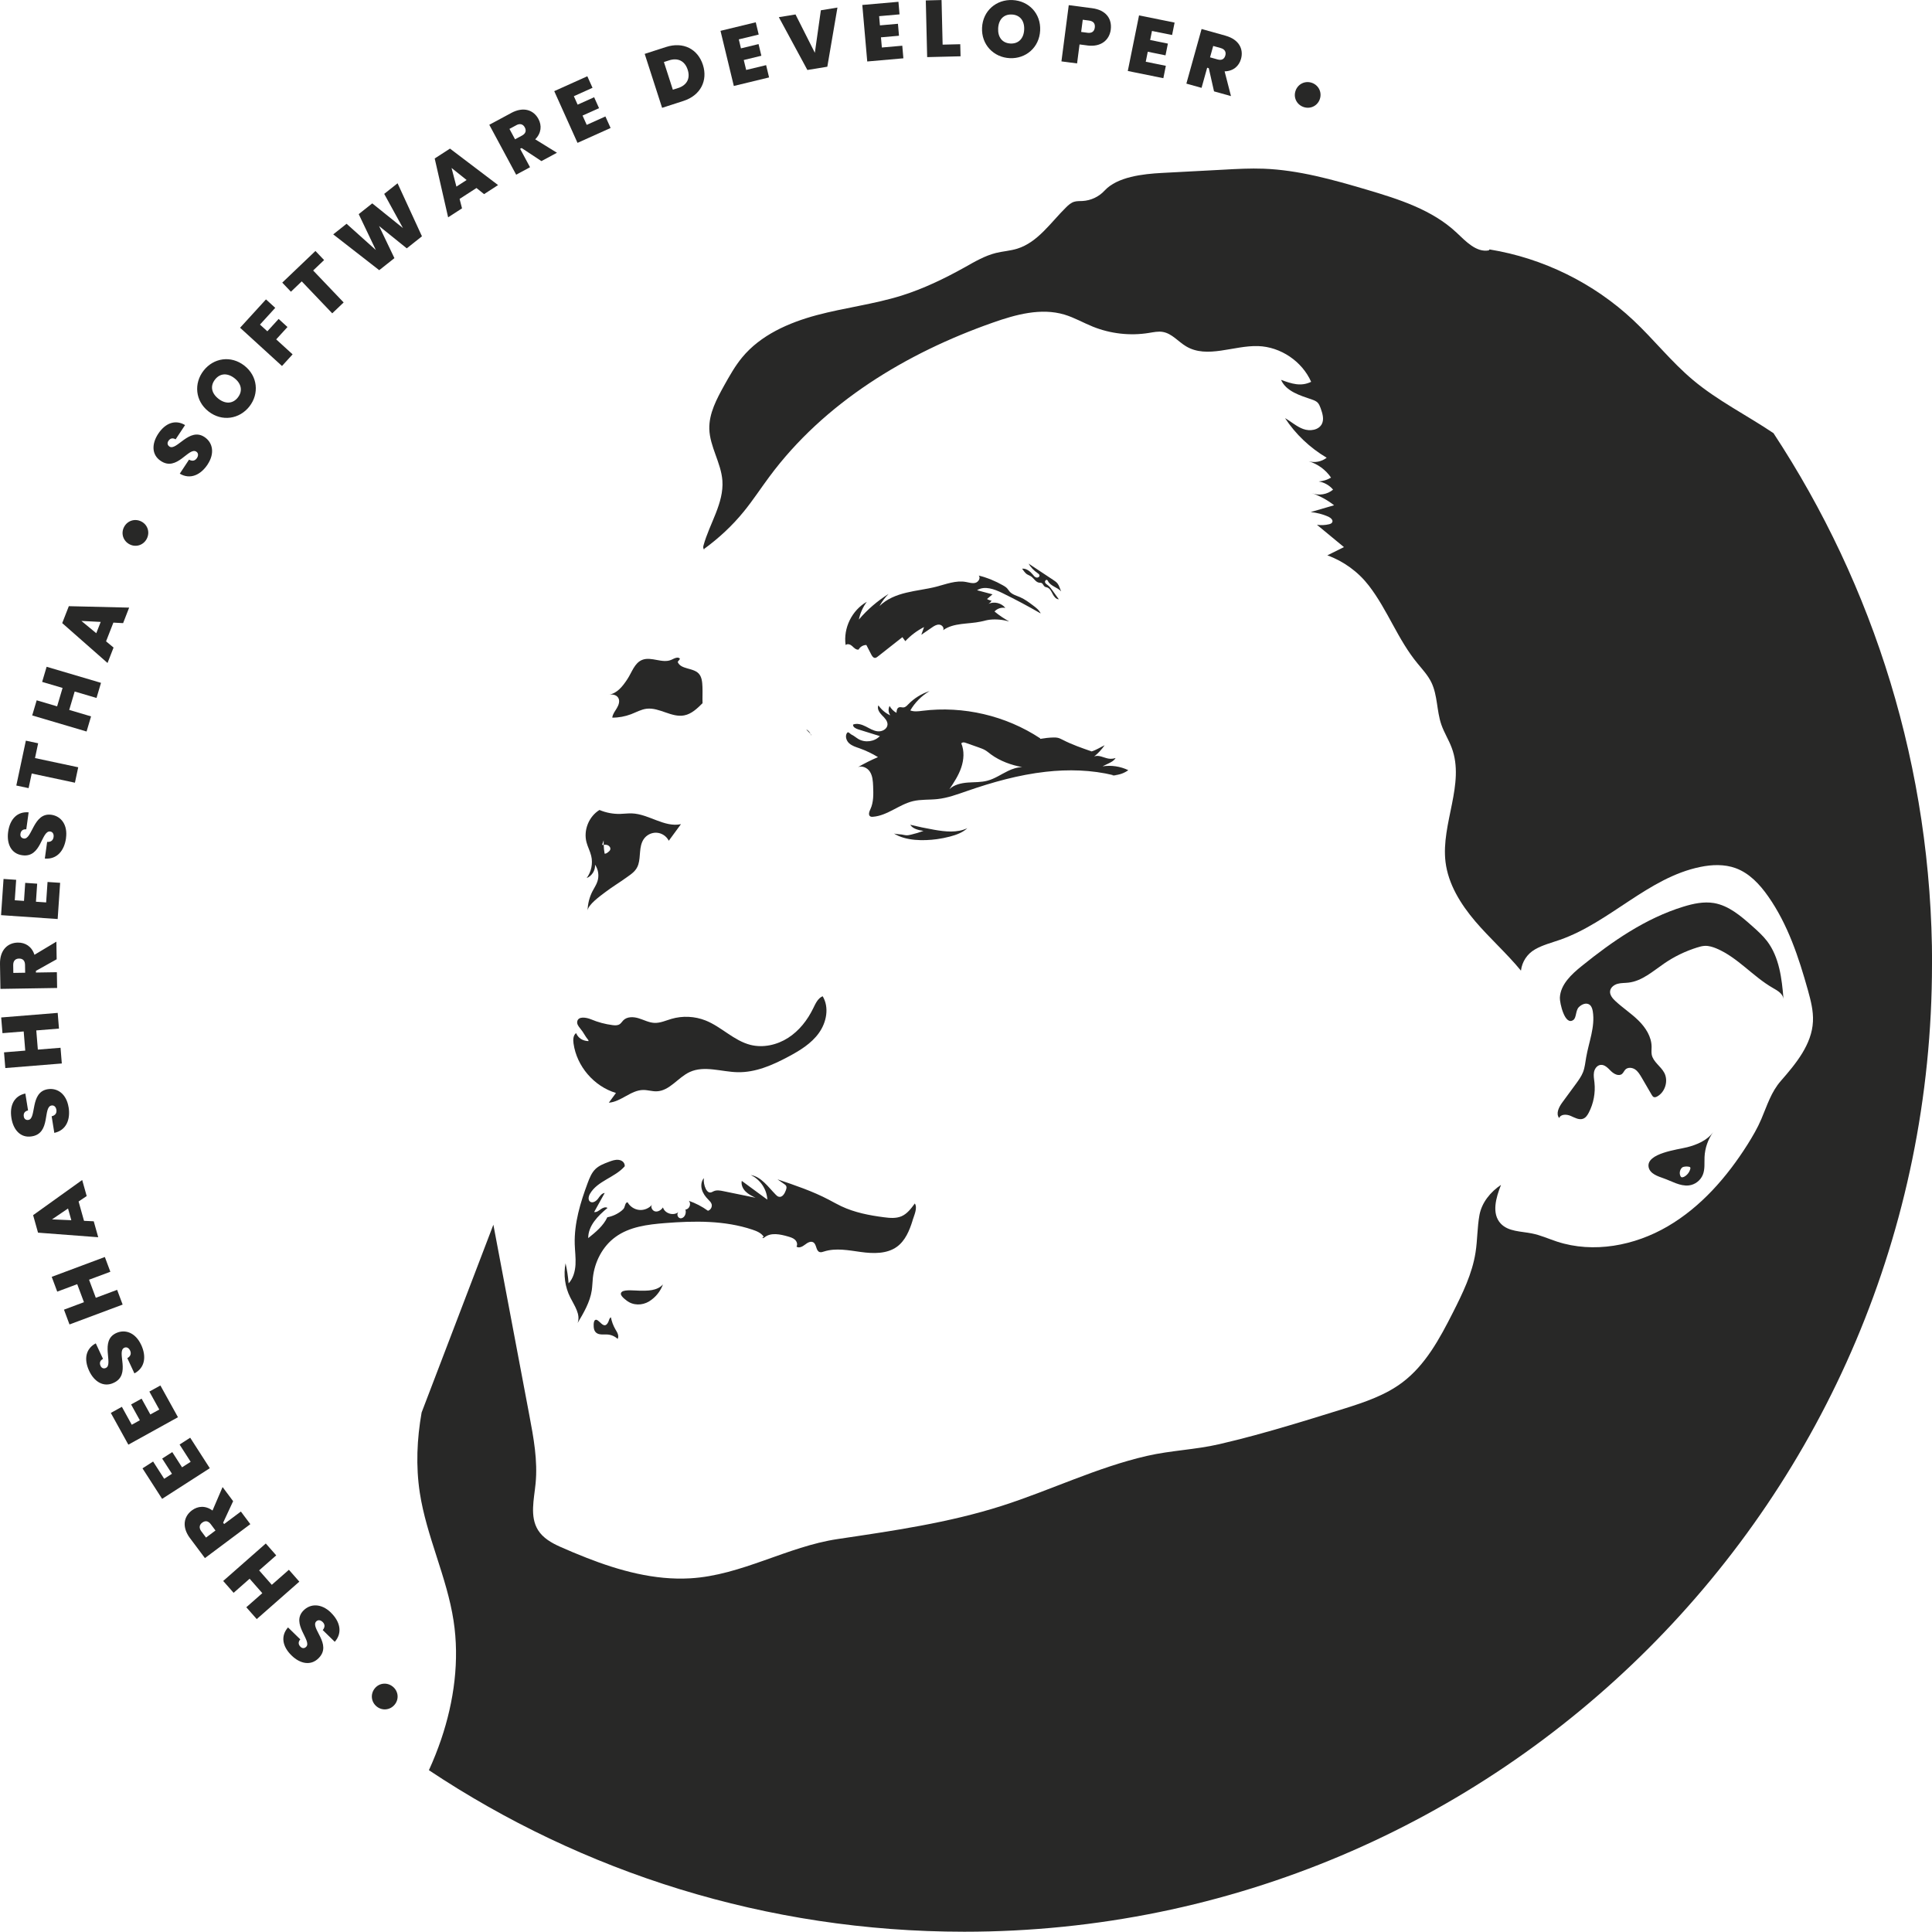 <?xml version="1.0" encoding="UTF-8"?>
<svg id="Layer_1" data-name="Layer 1" xmlns="http://www.w3.org/2000/svg" viewBox="0 0 633.55 633.46">
  <defs>
    <style>
      .cls-1 {
        fill: #282827;
        stroke-width: 0px;
      }
    </style>
  </defs>
  <g>
    <path class="cls-1" d="m129.47,558.93c-1.47,1.86-4.07,2.16-5.91.7-1.86-1.47-2.16-4.07-.69-5.93,1.46-1.84,4.04-2.12,5.9-.64,1.84,1.46,2.16,4.03.7,5.87Z"/>
    <path class="cls-1" d="m108.52,528.83c2.97,2.89,3.89,6.56,1.26,9.56l-3.95-3.85c.9-1.08.65-1.99-.03-2.65-.66-.64-1.5-.8-2.11-.18-2.06,2.15,5.38,7.45.81,12.02-2.54,2.61-6.08,1.89-8.89-.86-3.06-2.98-3.61-6.43-1.16-9.2l4.02,3.92c-.77.87-.63,1.74.05,2.41.53.55,1.28.66,1.9.01,1.93-1.98-5.1-7.59-.93-11.86,2.28-2.34,5.88-2.41,9.04.67Z"/>
    <path class="cls-1" d="m84.97,514.96l4.16,4.74,5.61-4.93,3.42,3.89-13.97,12.28-3.42-3.88,5.25-4.62-4.16-4.74-5.25,4.62-3.42-3.88,13.97-12.29,3.42,3.89-5.61,4.93Z"/>
    <path class="cls-1" d="m62.31,504.41c-2.76-3.7-2.04-7.13.62-9.12,1.94-1.45,4.42-1.66,6.76.05l3.3-7.7,3.46,4.63-3.28,7.06.33.44,5.49-4.1,3.1,4.14-14.89,11.13-4.88-6.53Zm3.72-2.25l1.53,2.05,3.1-2.32-1.53-2.05c-.84-1.12-1.81-1.28-2.83-.52-.93.7-1.12,1.72-.28,2.84Z"/>
    <path class="cls-1" d="m50.21,479.27l3.63,5.66,2.55-1.64-3.21-4.99,3.31-2.12,3.21,4.99,2.82-1.81-3.63-5.66,3.48-2.24,6.43,10-15.64,10.05-6.43-10,3.48-2.24Z"/>
    <path class="cls-1" d="m39.96,461.32l3.25,5.89,2.65-1.47-2.87-5.19,3.44-1.9,2.87,5.19,2.93-1.62-3.25-5.89,3.62-2,5.76,10.41-16.27,9-5.75-10.41,3.62-2Z"/>
    <path class="cls-1" d="m46.29,440.99c1.75,3.75,1.31,7.51-2.21,9.38l-2.33-5c1.22-.69,1.31-1.63.91-2.49-.39-.84-1.12-1.28-1.91-.92-2.69,1.28,2.38,8.87-3.51,11.52-3.3,1.54-6.35-.39-8.01-3.95-1.8-3.87-1.09-7.29,2.18-9.01l2.37,5.09c-1.03.54-1.21,1.41-.81,2.27.3.7.96,1.07,1.77.69,2.51-1.17-2.07-8.9,3.33-11.41,2.97-1.38,6.35-.16,8.21,3.83Z"/>
    <path class="cls-1" d="m29.21,419.67l2.21,5.91,6.99-2.61,1.81,4.84-17.43,6.51-1.81-4.85,6.55-2.45-2.21-5.91-6.55,2.45-1.81-4.85,17.42-6.51,1.81,4.84-6.99,2.61Z"/>
    <path class="cls-1" d="m25.77,393.99l1.78,6.35,3.19.15,1.47,5.23-19.74-1.5-1.61-5.74,16.09-11.53,1.48,5.26-2.65,1.78Zm-8.71,5.87l6.33.28-1.08-3.84-5.25,3.56Z"/>
    <path class="cls-1" d="m22.5,363.08c.65,4.09-.79,7.58-4.69,8.42l-.87-5.44c1.36-.33,1.7-1.21,1.55-2.14-.15-.91-.73-1.54-1.59-1.4-2.94.5-.13,9.18-6.53,10.13-3.59.58-6-2.11-6.62-5.99-.68-4.22.94-7.31,4.56-8.07l.89,5.55c-1.14.24-1.55,1.02-1.4,1.96.09.76.63,1.29,1.52,1.15,2.73-.44.44-9.12,6.32-10.07,3.23-.52,6.16,1.58,6.85,5.93Z"/>
    <path class="cls-1" d="m11.9,337.91l.51,6.28,7.44-.6.42,5.15-18.53,1.5-.42-5.15,6.96-.57-.51-6.28-6.96.56-.42-5.15,18.53-1.5.42,5.15-7.44.6Z"/>
    <path class="cls-1" d="m0,316.13c-.08-4.62,2.53-6.98,5.85-7.03,2.43-.04,4.56,1.25,5.45,4l7.19-4.31.09,5.78-6.8,3.8v.55s6.87-.11,6.87-.11l.08,5.17-18.59.3L0,316.13Zm4.33.35l.04,2.56,3.88-.06-.04-2.56c-.02-1.4-.72-2.1-1.99-2.08-1.16.02-1.91.74-1.89,2.14Z"/>
    <path class="cls-1" d="m5.3,288.51l-.46,6.71,3.03.21.4-5.92,3.92.27-.4,5.92,3.34.23.46-6.71,4.13.28-.81,11.87-18.56-1.27.81-11.87,4.13.28Z"/>
    <path class="cls-1" d="m21.65,274.86c-.57,4.1-2.97,7.02-6.95,6.68l.76-5.46c1.4.09,1.98-.66,2.11-1.6.13-.92-.25-1.69-1.11-1.81-2.96-.38-2.81,8.75-9.2,7.78-3.61-.5-5.12-3.77-4.59-7.67.59-4.23,3.04-6.72,6.72-6.39l-.77,5.57c-1.16-.11-1.78.53-1.91,1.47-.13.75.23,1.42,1.12,1.54,2.74.38,3.08-8.6,8.99-7.79,3.24.45,5.43,3.31,4.82,7.67Z"/>
    <path class="cls-1" d="m5.35,257.59l3.13-14.71,4.03.86-1.03,4.85,14.17,3.02-1.08,5.06-14.17-3.02-1.02,4.8-4.03-.86Z"/>
    <path class="cls-1" d="m24.49,226.76l-1.79,6.04,7.16,2.12-1.47,4.96-17.83-5.27,1.47-4.96,6.7,1.98,1.79-6.04-6.7-1.98,1.47-4.96,17.83,5.27-1.47,4.96-7.16-2.12Z"/>
    <path class="cls-1" d="m37.18,204.17l-2.4,6.14,2.46,2.04-1.98,5.06-14.86-13.08,2.17-5.55,19.78.47-1.98,5.09-3.19-.17Zm-10.49-.55l4.88,4.03,1.45-3.71-6.33-.32Z"/>
    <path class="cls-1" d="m42.48,178.49c-2.11-1.1-2.89-3.59-1.8-5.67,1.1-2.11,3.59-2.89,5.7-1.79,2.08,1.09,2.84,3.57,1.74,5.67-1.09,2.08-3.56,2.88-5.64,1.79Z"/>
    <path class="cls-1" d="m68.09,152.3c-2.28,3.45-5.71,5.05-9.14,3.03l3.04-4.6c1.22.68,2.07.26,2.59-.53.51-.77.51-1.63-.22-2.1-2.5-1.62-6.31,6.67-11.65,3.04-3.03-2.01-2.99-5.61-.83-8.89,2.35-3.56,5.63-4.75,8.81-2.86l-3.1,4.68c-1-.6-1.83-.29-2.35.5-.44.62-.4,1.38.34,1.87,2.31,1.53,6.49-6.42,11.46-3.14,2.73,1.8,3.47,5.32,1.04,9Z"/>
    <path class="cls-1" d="m81.79,133.28c-3.25,4.16-9,5.09-13.4,1.65-4.41-3.44-4.87-9.23-1.63-13.39,3.26-4.18,8.96-5.08,13.37-1.64,4.41,3.44,4.91,9.23,1.66,13.38Zm-3.78-2.96c1.64-2.1,1.16-4.52-1.11-6.29-2.31-1.8-4.75-1.67-6.39.43-1.66,2.12-1.18,4.5,1.13,6.31,2.27,1.77,4.72,1.68,6.37-.44Z"/>
    <path class="cls-1" d="m78.72,107.49l8.5-9.31,3.04,2.77-5.01,5.49,2.42,2.2,3.7-4.05,2.9,2.65-3.7,4.05,5.38,4.91-3.48,3.82-13.74-12.54Z"/>
    <path class="cls-1" d="m92.56,92.68l10.88-10.38,2.84,2.98-3.59,3.42,10,10.48-3.74,3.57-10-10.48-3.55,3.39-2.84-2.98Z"/>
    <path class="cls-1" d="m109.27,76.86l4.38-3.48,9.6,8.61-5.62-11.77,4.44-3.53,10.07,8.1-6.15-11.21,4.38-3.48,8,17.39-4.98,3.95-9.09-7.33,5.04,10.54-4.98,3.95-15.1-11.75Z"/>
    <path class="cls-1" d="m156.25,61.65l-5.54,3.58.8,3.09-4.56,2.95-4.4-19.3,5.01-3.24,15.77,11.96-4.59,2.97-2.49-2Zm-8.18-6.59l1.6,6.13,3.35-2.16-4.95-3.96Z"/>
    <path class="cls-1" d="m167.63,37.05c4.06-2.19,7.36-.97,8.93,1.96,1.15,2.14.99,4.62-1.05,6.68l7.13,4.4-5.09,2.74-6.5-4.29-.49.26,3.25,6.04-4.55,2.45-8.81-16.37,7.18-3.86Zm1.68,4.01l-2.25,1.21,1.84,3.41,2.25-1.21c1.23-.66,1.53-1.6.93-2.72-.55-1.02-1.54-1.36-2.77-.7Z"/>
    <path class="cls-1" d="m194.31,28.79l-6.13,2.76,1.24,2.77,5.41-2.43,1.61,3.58-5.41,2.43,1.37,3.05,6.13-2.76,1.7,3.78-10.85,4.88-7.63-16.96,10.85-4.88,1.7,3.78Z"/>
    <path class="cls-1" d="m230.5,21.26c1.65,5.12-.73,10.02-6.38,11.84l-7,2.26-5.71-17.69,7-2.26c5.65-1.82,10.41.66,12.09,5.85Zm-8.15,7.62c2.84-.91,4.1-3.1,3.16-6.01-.95-2.94-3.26-3.99-6.09-3.08l-1.71.55,2.93,9.08,1.71-.55Z"/>
    <path class="cls-1" d="m248.81,11.33l-6.54,1.58.71,2.95,5.77-1.4.92,3.82-5.77,1.4.79,3.26,6.54-1.58.97,4.03-11.56,2.8-4.37-18.08,11.56-2.8.97,4.03Z"/>
    <path class="cls-1" d="m269.18,3.37l5.44-.89-3.32,19.4-6.54,1.07-9.36-17.32,5.47-.89,6.34,12.57,1.97-13.93Z"/>
    <path class="cls-1" d="m294.99,4.71l-6.7.59.26,3.02,5.91-.52.34,3.92-5.91.52.29,3.34,6.7-.59.36,4.13-11.85,1.04-1.62-18.53,11.85-1.04.36,4.13Z"/>
    <path class="cls-1" d="m308.76,0l.35,14.64,5.78-.14.1,3.96-10.95.27-.45-18.59,5.17-.13Z"/>
    <path class="cls-1" d="m331.11,19.07c-5.27-.26-9.34-4.42-9.07-10.01.28-5.59,4.74-9.3,10.01-9.04,5.3.26,9.32,4.4,9.04,9.98-.28,5.59-4.71,9.33-9.98,9.07Zm.24-4.8c2.66.13,4.36-1.66,4.5-4.53.15-2.92-1.37-4.85-4.03-4.98-2.69-.13-4.36,1.63-4.5,4.56-.14,2.87,1.35,4.82,4.03,4.95Z"/>
    <path class="cls-1" d="m356.55,14.9l-2.54-.33-.81,6.23-5.13-.67,2.4-18.44,7.67,1c4.58.6,6.57,3.49,6.1,7.05-.42,3.22-3.01,5.78-7.7,5.17Zm.03-4.15c1.54.2,2.27-.5,2.43-1.71.16-1.23-.37-2.1-1.91-2.3l-2.04-.27-.52,4,2.04.27Z"/>
    <path class="cls-1" d="m384.35,11.48l-6.59-1.33-.6,2.97,5.82,1.18-.78,3.85-5.82-1.18-.66,3.28,6.59,1.33-.82,4.06-11.66-2.36,3.69-18.23,11.66,2.36-.82,4.06Z"/>
    <path class="cls-1" d="m401.88,11.71c4.45,1.24,5.97,4.4,5.08,7.6-.65,2.34-2.49,4.02-5.38,4.09l2.09,8.11-5.56-1.55-1.72-7.6-.53-.15-1.84,6.6-4.98-1.39,4.99-17.91,7.85,2.19Zm-1.57,4.05l-2.47-.69-1.04,3.73,2.46.69c1.35.38,2.22-.09,2.56-1.31.31-1.12-.17-2.05-1.52-2.42Z"/>
    <path class="cls-1" d="m424.9,29.6c.88-2.21,3.27-3.24,5.46-2.38,2.21.88,3.24,3.27,2.37,5.48-.87,2.18-3.25,3.19-5.46,2.32-2.18-.87-3.23-3.24-2.36-5.42Z"/>
  </g>
  <g>
    <path class="cls-1" d="m265.79,240.67c-.56-.63-1.67-1.63-1.29-1.42.58.32,1.02.83,1.29,1.42Z"/>
    <path class="cls-1" d="m265.94,241.09c-.04-.14-.08-.28-.15-.42.22.27.35.46.15.42Z"/>
    <path class="cls-1" d="m326.13,200.53c1.5,1.24,3.12,2.33,4.81,3.27-2.01-.59-4.24-.81-6.32-.59-1,.11-1.97.41-2.96.62-4.18.9-8.91.32-12.38,2.82.44-.77-.39-1.77-1.29-1.82-.88-.07-1.7.46-2.43.97-1.15.79-2.3,1.57-3.44,2.36.29-.84.6-1.68.9-2.53-2.29,1.16-4.38,2.74-6.15,4.62-.32-.44-.63-.87-.95-1.31-2.69,2.12-5.39,4.24-8.08,6.36-.27.21-.55.42-.88.44-.59.01-.98-.59-1.25-1.11-.53-1.04-1.08-2.08-1.61-3.12-1.04-.01-2.05.59-2.54,1.5-.8.15-1.49-.55-2.08-1.12-.59-.56-1.54-.91-2.18-.38-.81-5.53,2.08-11.43,6.95-14.16-1.28,1.71-2.18,3.72-2.61,5.82,2.79-3.28,6.11-6.12,9.75-8.41-1.18,1.18-2.19,2.53-2.99,4,2.36-2.36,5.59-3.64,8.83-4.41,3.23-.79,6.55-1.12,9.78-1.95,3.21-.83,6.47-2.16,9.74-1.56,1.02.18,2.08.56,3.09.29,1.02-.27,1.81-1.6,1.11-2.39,2.79.7,5.5,1.8,8,3.24.48.27.94.56,1.31.95.31.34.53.73.83,1.07.87.98,2.23,1.32,3.44,1.84,1.53.67,2.88,1.68,4.21,2.68,1,.74,2.02,1.53,2.54,2.65-4.11-2.37-8.32-4.62-12.6-6.71-2.61-1.28-5.82-2.47-8.28-.91,1.7.45,3.38.9,5.07,1.35-.6.51-1.19,1.02-1.8,1.53.45.28.95.46,1.49.53-.24.42-.59.79-1,1.05,1.85-.86,4.27-.27,5.52,1.35-1.26-.27-2.67.18-3.54,1.15Z"/>
    <path class="cls-1" d="m345.09,193.57c.7.98,1.42,1.97,2.12,2.95-.94-.01-1.6-.91-2.02-1.74-.44-.84-.87-1.8-1.75-2.12-.29-.1-.62-.13-.87-.31-.41-.29-.52-.91-.97-1.14-.25-.13-.56-.1-.84-.14-1.12-.15-1.71-1.42-2.65-2.05-.48-.32-1.05-.48-1.52-.83-.55-.45-1.01-1.15-1.42-1.7,1.35-.18,2.65.88,3.47,1.87.32.41.65.84,1.14,1,.48.17,1.15-.15,1.09-.66-.03-.35-.36-.59-.66-.79-1.18-.8-2.19-1.87-2.92-3.09,2.69,1.78,5.39,3.57,8.08,5.35.52.34,1.04.69,1.43,1.19.58.74.77,1.73,1.19,2.57-1.18-1.31-3.48-1.71-4.31-3.34-.08-.14-.14-.29-.28-.38-.38-.25-.84.34-.7.77.15.44.59.67.95.95.58.45,1.01,1.04,1.43,1.63Z"/>
    <path class="cls-1" d="m361.62,251.26c.65-.32,1.3-.64,1.97-.95.86-.42,1.77-.89,2.23-1.74-.77.26-1.59.33-2.39.18-1.56-.28-3.17-1.31-4.62-.68,1.31-1.05,2.46-2.31,3.43-3.69-1.44.69-2.75,1.56-4.26,2.03-3.22-1.12-6.48-2.24-9.51-3.81-.53-.26-1.05-.54-1.62-.66-.47-.11-.94-.11-1.41-.1-1.45.04-2.92.21-4.35.46-.03-.11.06-.06.03-.17-11.28-7.46-25.26-10.72-38.65-9.04-1.33.17-2.71.36-3.96-.12,1.51-2.6,3.71-4.82,6.32-6.35-2.66.86-5.06,2.35-7,4.35-.44.46-.9.95-1.52,1.01-.5.06-1.02-.19-1.49-.03-.68.24-.82,1.09-.84,1.81-.94-.51-1.74-1.3-2.27-2.26-.51.97-.4,2.23.26,3.09-1.58-.71-2.95-1.87-3.92-3.29-.53,1.12.32,2.38,1.19,3.27.87.87,1.88,1.88,1.79,3.1-.12,1.44-1.8,2.3-3.21,2.15-1.44-.15-2.68-.97-3.96-1.61-1.3-.65-2.81-1.13-4.12-.6-.1.82.86,1.29,1.63,1.55,2.39.73,4.77,1.48,7.15,2.23-1.76,1.83-4.79,2.24-7,.98-.73-.43-1.38-1.02-2.16-1.4-.77-.39-1.18-1.27-1.65-.55-.65,1.05-.15,2.52.76,3.34.93.83,2.16,1.2,3.34,1.61,2.13.76,4.18,1.73,6.1,2.91-2.24.95-4.44,2.05-6.55,3.28,1.31-.55,3.02.18,3.85,1.43.94,1.4,1.04,3.18,1.11,4.87.1,2.53.18,5.2-.9,7.5-.37.77-.77,1.88-.06,2.34.28.17.61.17.91.14,4.71-.36,8.52-4.01,13.11-5.12,2.6-.62,5.34-.39,8.01-.68,3.34-.35,6.5-1.54,9.67-2.63,8.4-2.92,17.01-5.33,25.84-6.32,7.42-.84,15.03-.64,22.29,1.13,1.73-.07,3.43-.65,4.8-1.66-2.59-1.25-5.55-1.69-8.37-1.27Zm-31.18,1.61c-2.2,1.07-4.25,2.5-6.61,3.13-2.1.57-4.32.46-6.49.62-2.17.17-4.46.68-6.02,2.19,1.52-2.24,3.02-4.54,3.89-7.11.87-2.56,1.07-5.45.01-7.96.55-.44.91-.33,1.58-.1,1.38.5,2.78.98,4.17,1.47.72.26,1.44.51,2.1.9.68.4,1.29.93,1.92,1.4,2.98,2.17,6.56,3.46,10.2,4.15-1.62.03-3.28.58-4.75,1.31Z"/>
    <path class="cls-1" d="m365.19,254.19c.59.13,1.16.28,1.75.45-.79-.2-1.57-.36-2.34-.44.2,0,.39,0,.59-.01Z"/>
    <path class="cls-1" d="m337.51,251.93c-.77-.1-1.55-.22-2.32-.39.79-.01,1.58.1,2.32.39Z"/>
    <path class="cls-1" d="m230.36,230.62c-1.73,1.71-3.59,3.51-5.98,3.97-4.14.81-8.14-2.67-12.32-2.18-1.81.21-3.42,1.15-5.12,1.8-1.97.74-4.06,1.14-6.16,1.12.13-1.18.93-2.15,1.53-3.17.6-1.01,1.04-2.33.42-3.35-.62-1-2.02-1.24-3.17-.95,2.84-.51,4.56-2.71,6.15-5.12,1.5-2.26,2.34-5.32,4.86-6.34,3.03-1.22,6.67,1.31,9.64-.06.93-.44,2.2-1.14,2.78-.28-.25.32-.51.66-.76,1,.97,2.5,4.94,1.85,6.84,3.76,1.09,1.12,1.22,2.85,1.28,4.41.08,2.08-.04,3.33.03,5.4Z"/>
    <path class="cls-1" d="m207.19,266.73c-1.27-.04-2.55.14-3.82.17-2.31.06-4.66-.39-6.79-1.29-3.49,2.13-5.3,6.66-4.25,10.6.4,1.52,1.18,2.92,1.54,4.46.61,2.48.03,5.22-1.49,7.27,1.73-.68,2.89-2.55,2.74-4.39,1.11,1.58,1.4,3.71.77,5.55-.37,1.11-1.05,2.09-1.59,3.14-1.02,1.98-1.59,4.21-1.61,6.43.01-1.95,4.3-4.97,5.67-6.02,2.3-1.76,4.8-3.25,7.15-4.95,1.69-1.19,3.17-2.17,3.81-4.22.83-2.67.14-5.8,1.73-8.25.91-1.4,2.59-2.26,4.26-2.16,1.67.08,3.25,1.12,4,2.63,1.34-1.81,2.66-3.63,3.99-5.44-5.44,1.16-10.55-3.34-16.11-3.53Zm-7.07,11.85c-.1.37-.42.64-.72.87-.33.26-.72.54-1.13.48-.18-.97-.28-1.94-.3-2.91-.17.01-.35.03-.53.06l.51-1.51c-.01.48-.01.97.01,1.45.44-.04.89-.03,1.29.12.57.22,1.04.83.87,1.43Z"/>
    <path class="cls-1" d="m268.54,338.74c-2.48,3.47-6.26,5.77-10.04,7.78-5.17,2.76-10.75,5.21-16.62,5.08-5.29-.11-10.88-2.27-15.68-.07-3.87,1.78-6.62,6.22-10.89,6.34-1.46.04-2.91-.45-4.38-.44-4.04.03-7.24,3.87-11.28,4.17.79-1.07,1.57-2.12,2.34-3.19-7.2-2.16-12.86-8.74-13.91-16.2-.18-1.22-.15-2.68.83-3.44.73,1.7,2.2,2.57,4.06,2.64v-.28c-1.25-1.52-1.46-2.39-2.72-3.9-.55-.66-1.14-1.46-.95-2.3.36-1.74,2.93-1.32,4.56-.65,2.25.94,4.6,1.57,7.02,1.88.8.1,1.67.15,2.34-.31.48-.32.76-.84,1.17-1.25,1.26-1.28,3.35-1.21,5.07-.67,1.71.52,3.34,1.42,5.14,1.5,1.92.08,3.73-.77,5.57-1.31,3.66-1.08,7.68-.88,11.21.52,5.21,2.08,9.28,6.62,14.71,8,4.17,1.05,8.72.03,12.34-2.29,3.62-2.32,6.36-5.82,8.24-9.7.76-1.54,1.52-3.3,3.1-3.96,2.22,3.65,1.28,8.56-1.22,12.03Z"/>
    <path class="cls-1" d="m299.25,400.26c-1.01,3.26-2.4,6.61-5.15,8.6-3.3,2.37-7.75,2.25-11.78,1.7-4.03-.55-8.21-1.4-12.08-.17-.48.15-1,.35-1.49.18-1.22-.41-.93-2.5-2.04-3.17-.87-.53-1.95.14-2.76.77-.8.62-1.97,1.24-2.76.62.44-.72.11-1.7-.51-2.26-.6-.56-1.45-.81-2.25-1.05-2.55-.73-5.57-1.4-7.68.24-.18.14-.39.32-.63.28-.24-.04.1-.38.34-.42-.81-1.25-2.29-1.87-3.71-2.34-9.15-3.07-19.06-2.92-28.67-2.16-5.68.45-11.64,1.19-16.24,4.55-4.25,3.07-6.85,8.14-7.42,13.36-.14,1.38-.17,2.75-.36,4.13-.59,3.89-2.65,7.38-4.66,10.75,1.08-2.81-1.04-5.71-2.4-8.41-1.73-3.42-2.27-7.42-1.54-11.2.49,2.18.83,4.37,1,6.58,1.52-1.64,2.13-3.92,2.26-6.15.13-2.22-.18-4.44-.25-6.65-.21-6.89,1.84-13.66,4.25-20.13.62-1.64,1.29-3.35,2.57-4.58,1.18-1.12,2.75-1.73,4.28-2.3,1.08-.41,2.2-.83,3.34-.67,1.14.15,2.01.93,1.96,2.08-3.21,3.71-8.97,4.79-11.4,9.04-.48.81-.72,2.01.04,2.57.81.6,1.95-.13,2.57-.93.6-.81,1.21-1.82,2.22-1.92-1.17,2.09-2.33,4.17-3.47,6.26.8.14,1.52-.45,2.16-.91.66-.48,1.57-.88,2.23-.44-3.13,2.57-6.36,5.84-6.33,9.9,2.43-1.95,4.95-4.01,6.27-6.84,1.71-.31,3.34-1.07,4.69-2.16.34-.28.67-.59.86-1,.29-.67.35-1.71,1.09-1.75.77,1.39,2.25,2.36,3.83,2.51,1.57.15,3.21-.52,4.22-1.74-.65.74.06,2.06,1.04,2.23.98.17,1.95-.49,2.51-1.32.58,2.02,3.51,2.89,5.09,1.5-.84.8-.08,2.33,1.02,2.04,1.12-.29,1.6-1.74,1.26-2.85,1.29-.04,2.02-1.95,1.09-2.86,2.23.77,4.37,1.88,6.29,3.27.88-.24,1.46-1.28,1.21-2.16-.18-.6-.67-1.07-1.11-1.52-.93-.94-1.74-2.02-2.09-3.3-.36-1.26-.2-2.72.65-3.72-.13,1.19.1,2.43.63,3.52.29.59.8,1.22,1.47,1.19.42-.01.79-.28,1.17-.44.97-.42,2.08-.22,3.12,0,3.51.72,7.03,1.45,10.55,2.16-1.17-.56-2.34-1.14-3.26-2.05-.91-.91-1.52-2.23-1.25-3.48,2.78,2.06,5.57,4.11,8.38,6.15-.15-3.41-2.34-6.65-5.45-8.07,3.49.56,5.71,3.9,8.2,6.43.29.31.63.62,1.04.7,1.14.27,1.92-1.07,2.3-2.15.15-.45.31-.94.11-1.36-.13-.28-.39-.48-.66-.66-.73-.52-1.47-1.04-2.2-1.54,5.73,1.94,11.48,3.87,16.83,6.68,1.35.7,2.65,1.46,4.03,2.11,4.38,2.08,9.22,3.02,14.04,3.64,1.92.25,3.94.44,5.74-.32,1.88-.8,3.17-2.54,4.39-4.2.98,1.45-.25,3.94-.76,5.61Z"/>
    <path class="cls-1" d="m230.7,180.12s.1-.07.14-.1c.32.25.22.28-.14.1Z"/>
    <path class="cls-1" d="m633.55,316.14c0,175.25-142.07,317.32-317.32,317.32-64.93,0-125.29-19.5-175.58-52.97,1.51-3.31,2.85-6.68,4.03-10.14,4.22-12.47,6.06-25.89,4.05-38.91-2.19-14.31-8.88-27.64-11.07-41.96-1.33-8.77-.93-17.58.6-26.29,7.85-20.54,15.69-41.06,23.53-61.58,3.93,20.8,7.86,41.61,11.78,62.41,1.41,7.43,2.81,14.97,2.06,22.5-.51,5.16-1.94,10.79.79,15.21,1.63,2.63,4.47,4.25,7.31,5.51,2.77,1.23,5.59,2.42,8.47,3.54,0,.01.01.01.01.01,10.9,4.28,22.47,7.46,34.14,6.78,16.83-.98,31.81-10.42,48.35-12.88,18.1-2.7,36.31-5.3,53.8-10.88,15.98-5.11,31.19-12.61,47.6-16.38,7.87-1.81,15.83-2.03,23.64-3.83,7.85-1.81,15.61-3.96,23.32-6.25,1.37-.4,2.74-.82,4.11-1.23,4.58-1.38,9.13-2.81,13.7-4.22,6.64-2.08,13.4-4.36,18.97-8.55,7.63-5.73,12.29-14.43,16.61-22.94,3.18-6.3,6.34-12.75,7.42-19.72.64-4.07.54-8.22,1.29-12.29.76-4.05,3.61-7.56,7.06-9.85-1.66,4.17-3.16,9.41-.1,12.68,2.49,2.68,6.66,2.52,10.24,3.25,2.82.55,5.47,1.77,8.21,2.67,11.96,3.92,25.44,1.36,36.31-5,10.88-6.35,19.4-16.14,26.14-26.78,1.7-2.71,3.34-5.49,4.58-8.44,1.91-4.48,3.18-8.8,6.39-12.48,4.95-5.67,10.16-11.94,10.52-19.46.18-3.46-.71-6.88-1.63-10.21-3.02-10.81-6.6-21.66-13.06-30.85-2.74-3.92-6.17-7.6-10.66-9.24-3.69-1.34-7.78-1.19-11.62-.39-16.99,3.47-29.57,18.11-45.94,23.87-2.78.97-5.7,1.7-8.25,3.17-2.57,1.48-4.23,4.03-4.59,6.96-4.68-5.69-10.23-10.6-15-16.19-4.77-5.62-8.86-12.18-9.74-19.48-1.51-12.54,6.48-25.6,2.03-37.42-.97-2.62-2.5-4.97-3.4-7.6-1.56-4.51-1.19-9.59-3.29-13.88-1.11-2.26-2.84-4.14-4.44-6.08-6.56-7.9-9.83-17.58-16.09-25.67-3.47-4.48-8.23-7.94-13.56-9.87,1.83-.9,3.63-1.8,5.45-2.7-2.95-2.44-5.9-4.88-8.86-7.32,1.33.19,2.68.14,3.99-.18.39-.1.8-.25,1-.6.43-.73-.46-1.51-1.23-1.87-1.84-.82-3.81-1.33-5.81-1.52,2.56-.75,5.11-1.49,7.67-2.23-2.17-1.72-4.66-3.07-7.29-3.97,2.3.9,5.08.44,6.96-1.16-1.18-1.41-2.89-2.38-4.71-2.68,1.41-.1,2.82-.53,4.04-1.26-1.73-2.55-4.35-4.47-7.31-5.36,1.99.58,4.26.12,5.88-1.16-5.47-3.24-10.19-7.69-13.66-12.99,2.02,1.15,3.78,2.77,5.96,3.57,2.17.8,5.09.4,6.13-1.67.79-1.59.18-3.49-.42-5.18-.25-.65-.5-1.3-.97-1.8-.51-.51-1.22-.79-1.9-1.02-3.9-1.33-8.46-2.68-10.1-6.45,3.53,1.31,6.49,2.27,9.87.65-2.99-6.74-10.01-11.47-17.37-11.72-8.03-.26-16.74,4.21-23.64.08-2.59-1.54-4.62-4.18-7.58-4.71-1.52-.29-3.1.08-4.65.32-6.14,1-12.57.26-18.34-2.06-3.14-1.26-6.09-2.99-9.34-3.96-7.65-2.28-15.89-.04-23.43,2.62-28.44,9.98-55.4,26.33-73.33,50.57-2.82,3.79-5.4,7.76-8.39,11.42-3.78,4.65-8.21,8.75-13.05,12.27-.32-.26-.25-.77-.14-1.18,1.97-7.18,6.71-13.84,6.19-21.26-.43-5.84-4.12-11.1-4.29-16.95-.12-5.11,2.44-9.84,4.91-14.31,1.77-3.16,3.54-6.32,5.84-9.11,6.05-7.35,15.25-11.4,24.45-13.88,9.2-2.45,18.74-3.58,27.83-6.41,7.21-2.27,14.05-5.56,20.65-9.24,3.32-1.87,6.67-3.85,10.37-4.76,2.27-.55,4.64-.69,6.89-1.38,6.79-2.09,11.02-8.62,16.09-13.6.76-.75,1.59-1.48,2.62-1.8.86-.26,1.8-.21,2.71-.25,2.74-.14,5.4-1.38,7.25-3.4,4.18-4.55,12.62-5.47,18.78-5.8,6.75-.36,13.49-.72,20.25-1.07,4.37-.25,8.76-.48,13.15-.32,11.49.44,22.71,3.61,33.75,6.86,10.55,3.13,21.46,6.56,29.49,14.09,3.07,2.89,6.5,6.6,10.63,5.83.01-.14.08-.26.22-.3,17.52,2.85,34.13,11.02,47.09,23.17,6.74,6.32,12.51,13.7,19.61,19.65,8.08,6.78,17.64,11.53,26.39,17.42,32.88,49.99,52.01,109.82,52.01,174.13Z"/>
    <path class="cls-1" d="m584.83,327.51c-.22-1.71-1.99-2.69-3.49-3.55-6.53-3.75-11.51-9.99-18.46-12.93-1.19-.49-2.46-.9-3.75-.86-.9.03-1.78.27-2.64.55-3.79,1.19-7.41,2.93-10.69,5.18-3.73,2.54-7.31,5.82-11.8,6.33-1.18.14-2.39.07-3.54.38-1.15.32-2.27,1.15-2.46,2.33-.2,1.28.77,2.44,1.73,3.33,2.41,2.25,5.21,4.06,7.55,6.37,2.36,2.32,4.29,5.32,4.32,8.62.01.86-.11,1.73.04,2.58.46,2.37,2.95,3.79,4.1,5.92,1.42,2.64.34,6.33-2.29,7.79-.35.2-.79.35-1.15.2-.29-.13-.48-.42-.65-.7-1.11-1.91-2.23-3.83-3.34-5.74-.59-.98-1.19-2.01-2.15-2.64-.97-.63-2.37-.74-3.17.07-.42.44-.63,1.04-1.08,1.42-1.07.88-2.67.03-3.65-.94-.97-.97-2.06-2.19-3.42-2.01-1.14.15-1.92,1.26-2.13,2.39-.2,1.12.03,2.27.15,3.4.36,3.37-.29,6.84-1.85,9.84-.42.83-.98,1.67-1.85,2.01-1.33.52-2.76-.34-4.08-.91-1.32-.58-3.24-.65-3.79.69-1.18-1.49-.06-3.64,1.07-5.17,1.47-2.02,2.95-4.04,4.44-6.05.88-1.21,1.77-2.44,2.32-3.83.59-1.53.74-3.19,1.02-4.8.86-5.04,2.99-10.05,2.18-15.1-.13-.76-.34-1.56-.91-2.08-1.15-1.02-2.76-.25-3.69.69-1.05,1.07-.76,3.42-1.74,4.15-2.85,2.15-4.53-5.68-4.46-7.23.18-4.35,3.79-7.71,7.19-10.44,10.06-8.13,20.94-15.65,33.31-19.45,3.26-1.01,6.71-1.74,10.06-1.18,4.84.84,8.79,4.24,12.46,7.5,1.74,1.54,3.49,3.12,4.91,4.95,4.04,5.31,4.86,12.31,5.4,18.93Z"/>
    <path class="cls-1" d="m553.13,376.23c-2.86.75-13.34,1.92-12.51,6.48.42,2.23,3.1,3.04,4.89,3.68,2.62.91,5.42,2.66,8.29,2.34,2.02-.22,3.86-1.63,4.61-3.53.73-1.83.46-3.86.55-5.81.14-2.92,1.13-5.78,2.84-8.16-1.98,2.77-5.37,4.17-8.66,5.01Zm1.15,7.1c-.28,1.12-1.07,2.09-2.09,2.6-.28.12-.61.22-.87.07-.11-.08-.19-.21-.26-.35-.48-.98-.15-2.28.71-2.92.65-.21,1.34-.25,2.01-.14.19.03.4.08.5.25.08.14.06.32.01.48Z"/>
    <path class="cls-1" d="m551.97,382.58c-.07.04-.14.08-.21.15-.17.04-.33.1-.5.17l.71-.32Z"/>
    <path class="cls-1" d="m317.2,271.59c-1.56,1.47-3.65,2.2-5.73,2.75-1.39.36-2.81.65-4.22.84-4.42.6-10.16.6-14.09-1.84.84.21,1.7.2,2.54.32.53.08,1.05.24,1.6.25.51.01,1-.1,1.49-.22,1.38-.32,2.72-.73,4.04-1.22-1.63-.25-3.44-.63-4.35-2.01,2.61.63,5.24,1.18,7.87,1.64,3.62.63,7.52,1.07,10.85-.52Z"/>
    <path class="cls-1" d="m217.42,421.14c-.83,2.32-2.46,4.32-4.55,5.61-2.29,1.4-5.29,1.4-7.42-.29-.86-.67-2.6-1.98-1.49-2.86.98-.79,4.44-.36,5.66-.36,1.39,0,2.79.06,4.17-.2,1.38-.24,2.74-.83,3.64-1.89Z"/>
    <path class="cls-1" d="m202.53,439.05c-.9-.83-2.08-1.35-3.31-1.43-.79-.06-1.59.06-2.36-.06-1.08-.13-1.77-.67-2.06-1.71-.17-.62-.25-2.5.29-2.93,1.21-.97,2.88,3.68,4.38.6.27-.55.31-1.29.86-1.54.27,1.38.76,2.71,1.46,3.92.28.49.6.97.79,1.5.2.55.24,1.16-.04,1.66Z"/>
  </g>
</svg>